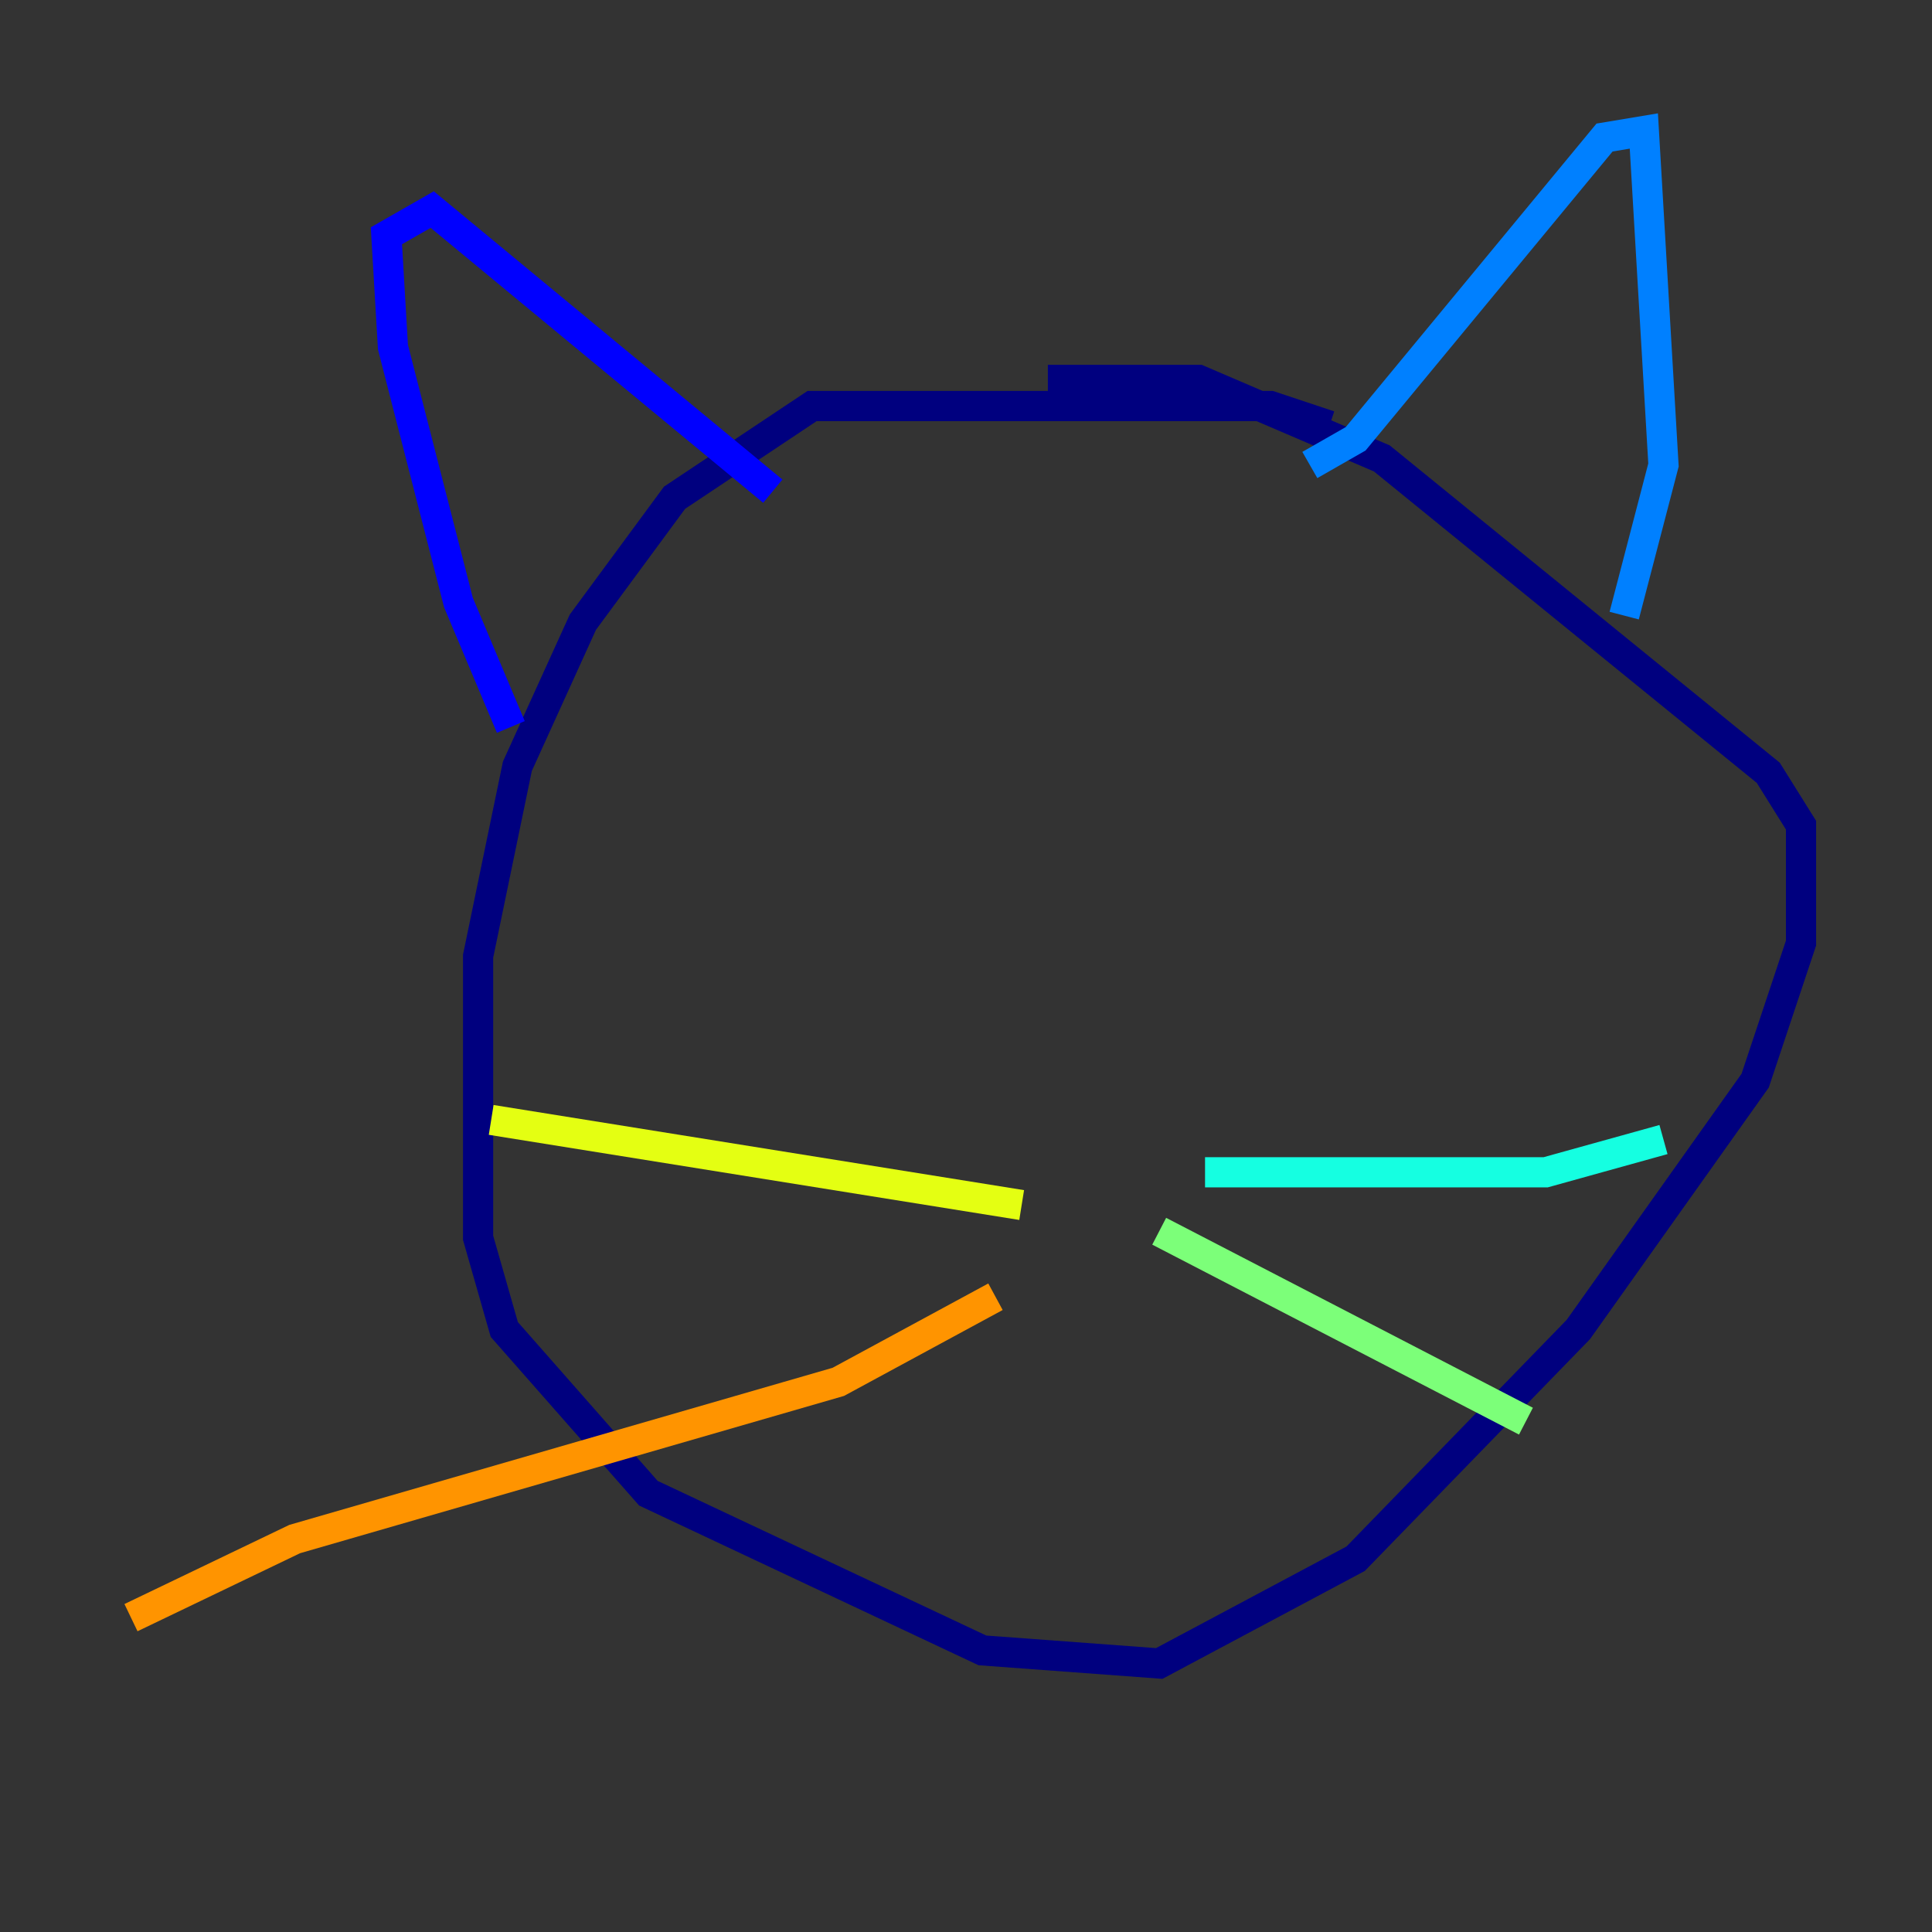 <?xml version="1.0" encoding="utf-8" ?>
<svg baseProfile="tiny" height="128" version="1.2" viewBox="0,0,128,128" width="128" xmlns="http://www.w3.org/2000/svg" xmlns:ev="http://www.w3.org/2001/xml-events" xmlns:xlink="http://www.w3.org/1999/xlink"><rect x="0" y="0" width="128" height="128" fill="#333333" stroke="none"/><defs /><polyline fill="none" points="88.081,28.203 84.176,26.902 53.803,26.902 44.691,32.976 38.617,41.22 34.278,50.766 31.675,63.349 31.675,82.007 33.41,88.081 42.956,98.929 65.085,109.342 76.8,110.21 89.817,103.268 104.57,88.081 116.285,71.593 119.322,62.481 119.322,54.671 117.153,51.2 91.552,30.373 79.403,25.166 69.424,25.166" stroke="#00007f" stroke-width="2" /><polyline fill="none" points="33.844,48.163 30.373,39.919 26.034,22.997 25.6,15.62 28.637,13.885 51.2,32.542" stroke="#0000ff" stroke-width="2" /><polyline fill="none" points="86.78,30.807 89.817,29.071 106.305,9.112 108.909,8.678 110.21,30.807 107.607,40.786" stroke="#0080ff" stroke-width="2" /><polyline fill="none" points="79.837,77.668 102.4,77.668 110.21,75.498" stroke="#15ffe1" stroke-width="2" /><polyline fill="none" points="76.8,81.573 101.098,94.156" stroke="#7cff79" stroke-width="2" /><polyline fill="none" points="67.688,79.837 32.542,74.197" stroke="#e4ff12" stroke-width="2" /><polyline fill="none" points="65.953,85.912 55.539,91.552 19.525,101.966 8.678,107.173" stroke="#ff9400" stroke-width="2" /><polyline fill="none" points="57.709,51.2 57.709,51.2" stroke="#ff1d00" stroke-width="2" /><polyline fill="none" points="91.552,52.936 91.552,52.936" stroke="#7f0000" stroke-width="2" /></svg>